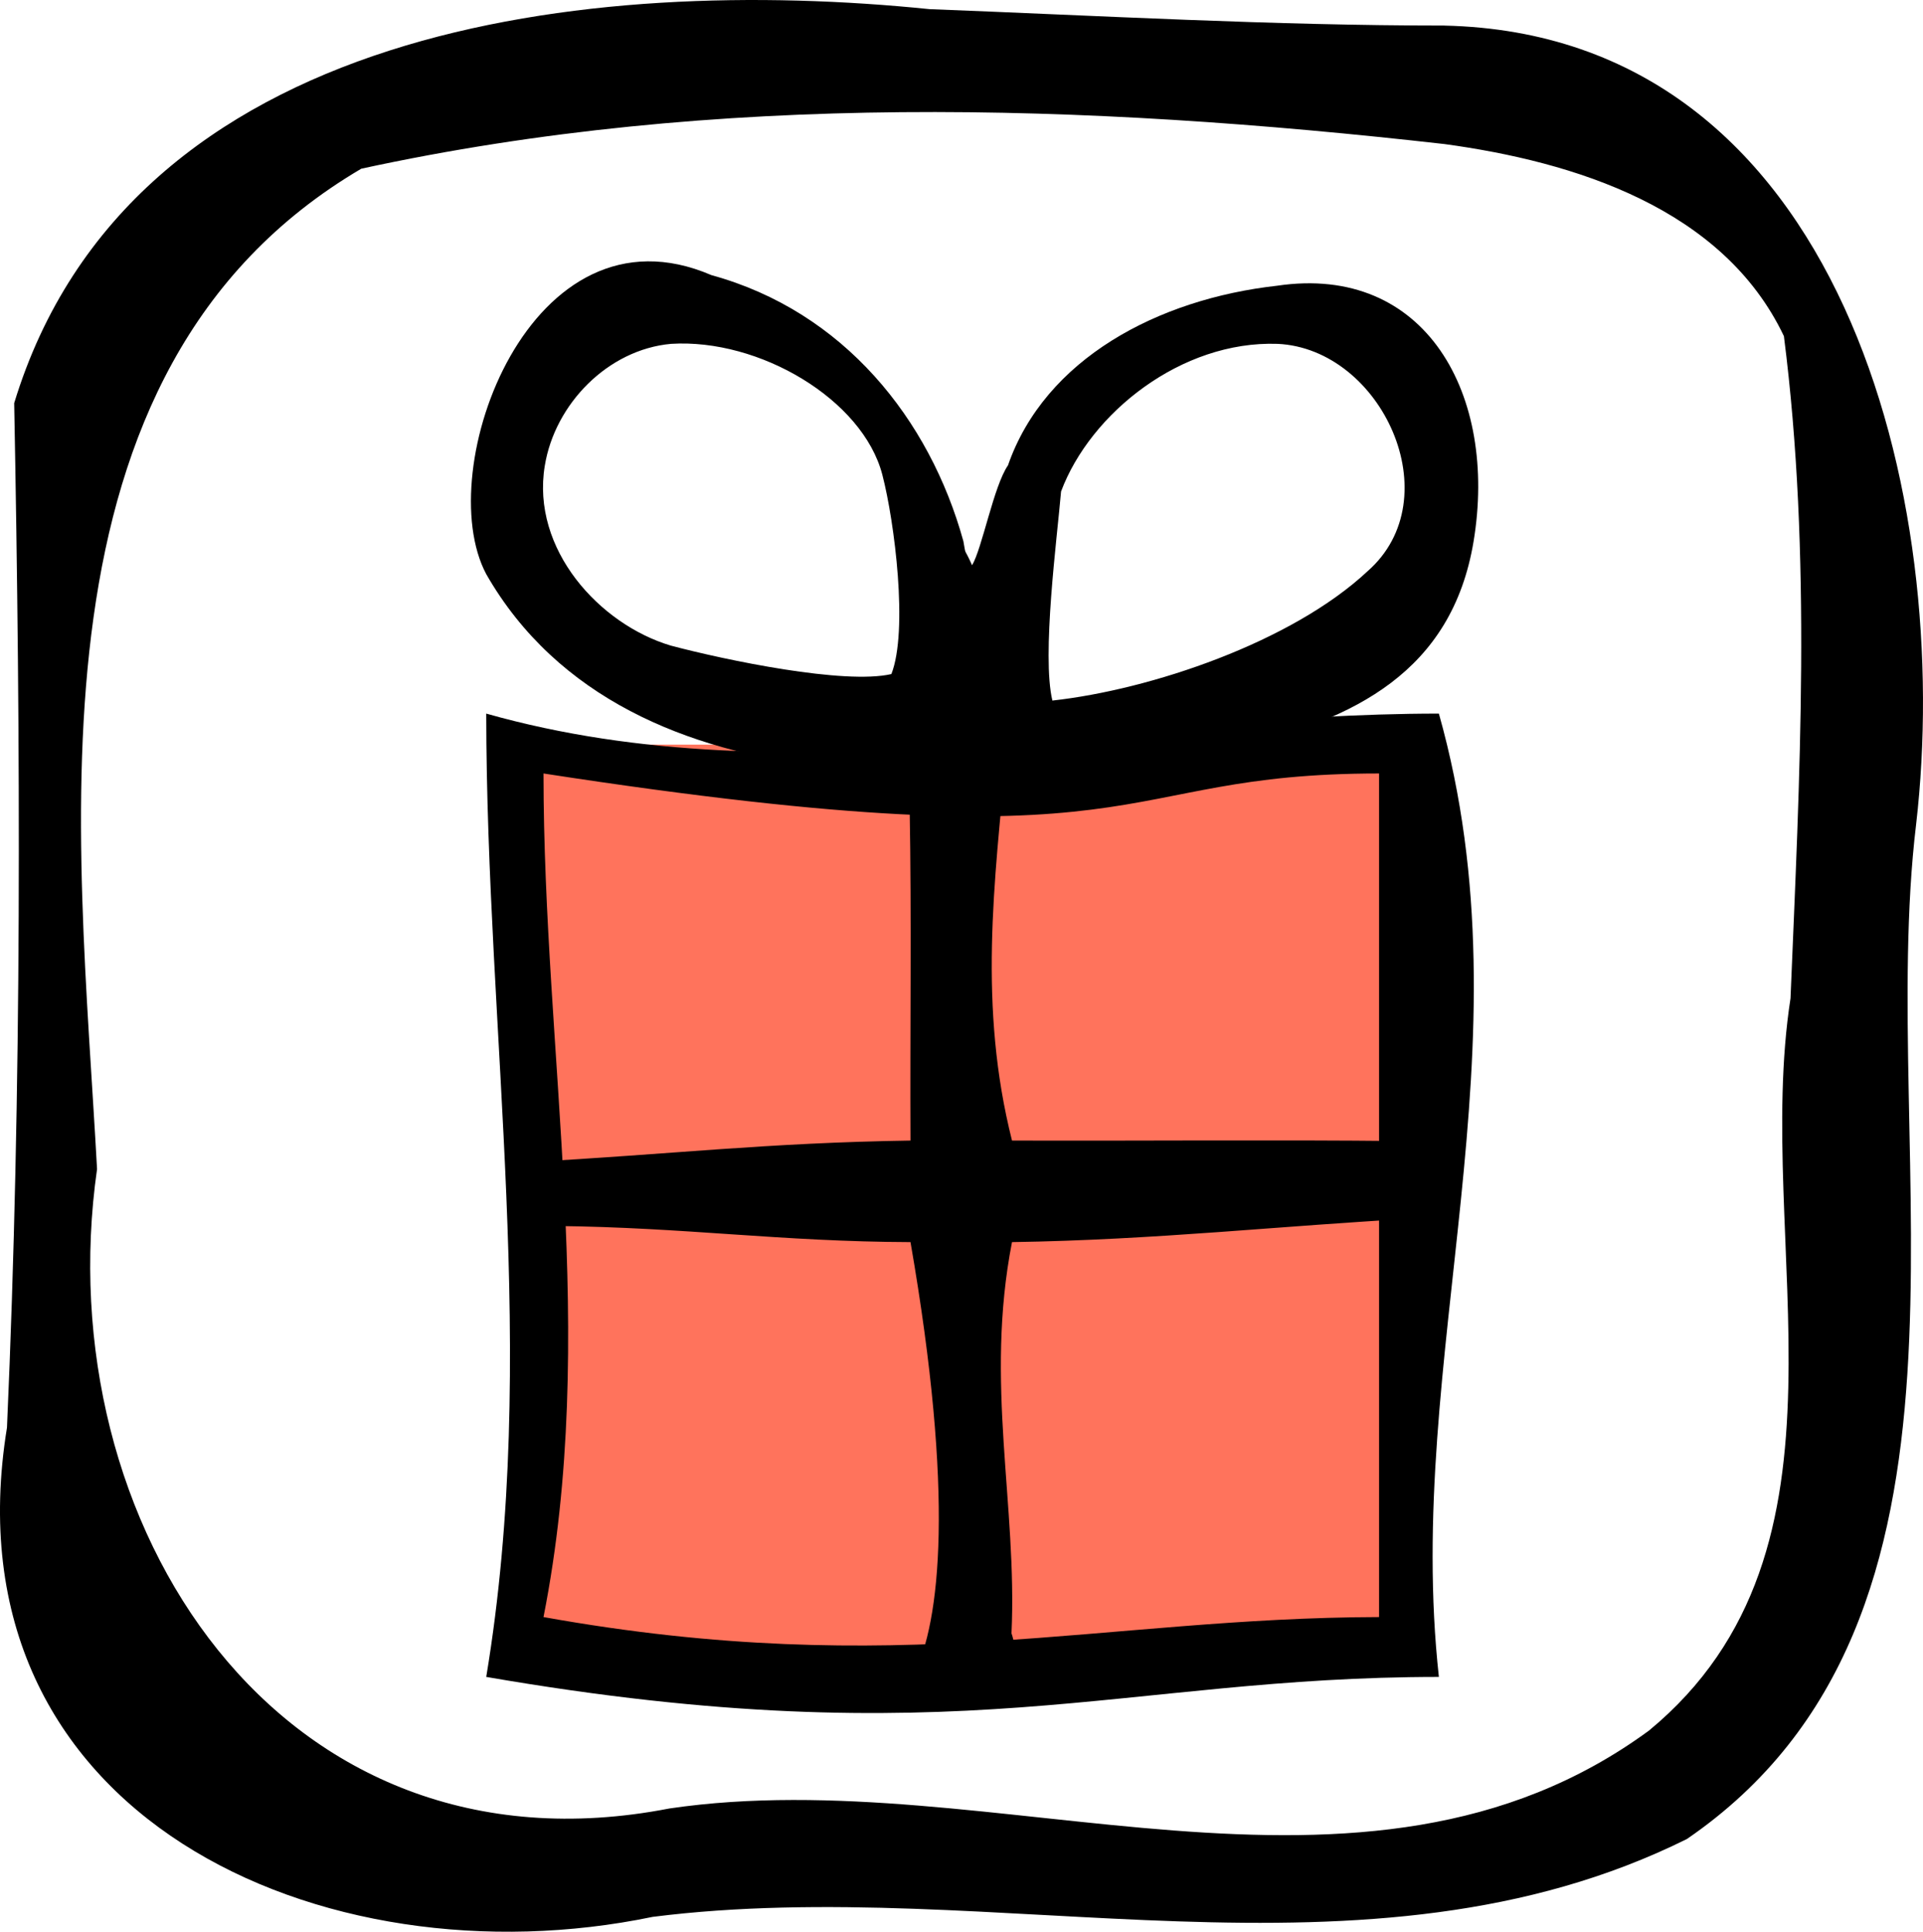 <?xml version="1.0" encoding="UTF-8"?>
<svg version="1.1" viewBox="0 0 345.06 346.53" xmlns="http://www.w3.org/2000/svg" xmlns:cc="http://creativecommons.org/ns#" xmlns:dc="http://purl.org/dc/elements/1.1/" xmlns:rdf="http://www.w3.org/1999/02/22-rdf-syntax-ns#">
<g transform="translate(703.96 329.48)">
<rect x="-611.58" y="-195.9" width="160.41" height="161.74" fill="#FF735C"/>
<path d="m-616.71-201.47c0.03 57.604 9.571 115.21 0 172.81 84.529 14.584 113.96 0 170.94 0-6.321-57.571 16.854-112.96 0-172.81-56.982 0-115.91 15.576-170.94 0zm10.275 10.742c112.25 17.299 99.951 0 149.93 0v151.33c-49.834 0.119-86.23 11.435-149.93 0 9.954-50.443 0-100.89 0-151.33z" color="#000000" style="block-progression:tb;text-decoration-line:none;text-indent:0;text-transform:none"/>
<path d="m-616.72-226.5c12.755 22.293 36.098 31.691 59.961 34.458 7.376 4.155 20.319-6.848 16.021 7.263 0.366 19.948 0.06 39.94 0.157 59.905-25.851 0.392-42.999 2.473-68.743 3.878-0.326 10.803-5.944 15.284 5.096 11.443 23.394 0.25 40.252 2.814 63.647 2.892 7.931 45.721 5.336 68.042 0.608 77.617 4.732 10.601 21.356 3.608 17.514-7.432 1.061-23.082-4.849-44.84 0.09-70.186 25.851-0.392 48.137-2.94 73.88-4.345 10.601-4.732 7.345-17.619-3.694-13.778-23.394-0.25-46.791-0.012-70.186-0.09-6.044-23.976-3.236-46.084-0.934-70.059 11.373 10.281 27.924 1.379 41.13-0.486 21.205-4.934 38.726-13.585 42.623-36.904 4.368-26.26-8.514-49.868-35.261-45.897-21.369 2.383-41.644 13.12-48.282 32.224-2.549 3.658-4.641 14.93-6.443 17.915-1.529-3.438-1.036-1.403-1.558-4.315-6.043-21.86-21.461-41.212-45.202-47.725-32.439-13.971-50.359 34.894-40.425 53.622zm33.169-41.296c15.842-0.994 34.401 9.962 37.916 23.485 2.217 8.529 4.657 27.987 1.622 35.75-8.399 1.945-29.715-2.486-39.595-5.109-12.777-3.815-25.086-17.282-22.594-32.271 1.798-11.053 11.321-20.835 22.651-21.854zm108.83 0c18.688 0.862 31.129 27.708 16.132 40.808-13.6 12.707-38.878 21.238-56.533 23.18-1.938-8.111 0.831-29.025 1.558-37.51 5.264-14.061 21.571-27.074 38.843-26.477z" color="#000000" style="block-progression:tb;text-decoration-line:none;text-indent:0;text-transform:none"/>
<path d="m-444.81-324.89c71.669 1.574 91.408 85.235 84.672 143.31-7.191 59.858 16.712 142.38-41.13 182-57.586 28.571-124.04 6.169-185.58 13.967-59.185 12.287-127.22-18.067-115.86-87.773 2.714-61.206 2.452-122.52 1.293-183.78 20.793-68.197 103.86-76.832 164.25-70.672 30.778 1.188 61.549 2.942 92.358 2.945zm0 21.249c-64.499-7.294-130.52-9.423-194.32 4.423-61.615 36.224-50.717 118.66-47.416 179.46-9.062 63.458 32.632 128.32 102.69 114.7 58.379-8.622 124.27 23.798 175.79-13.98 39.587-32.654 18.594-87.451 25.392-131.35 1.636-39.558 3.848-79.376-1.184-118.79-10.928-22.987-37.621-31.295-60.953-34.466z" color="#000000" style="block-progression:tb;text-decoration-line:none;text-indent:0;text-transform:none"/>
</g>
</svg>
